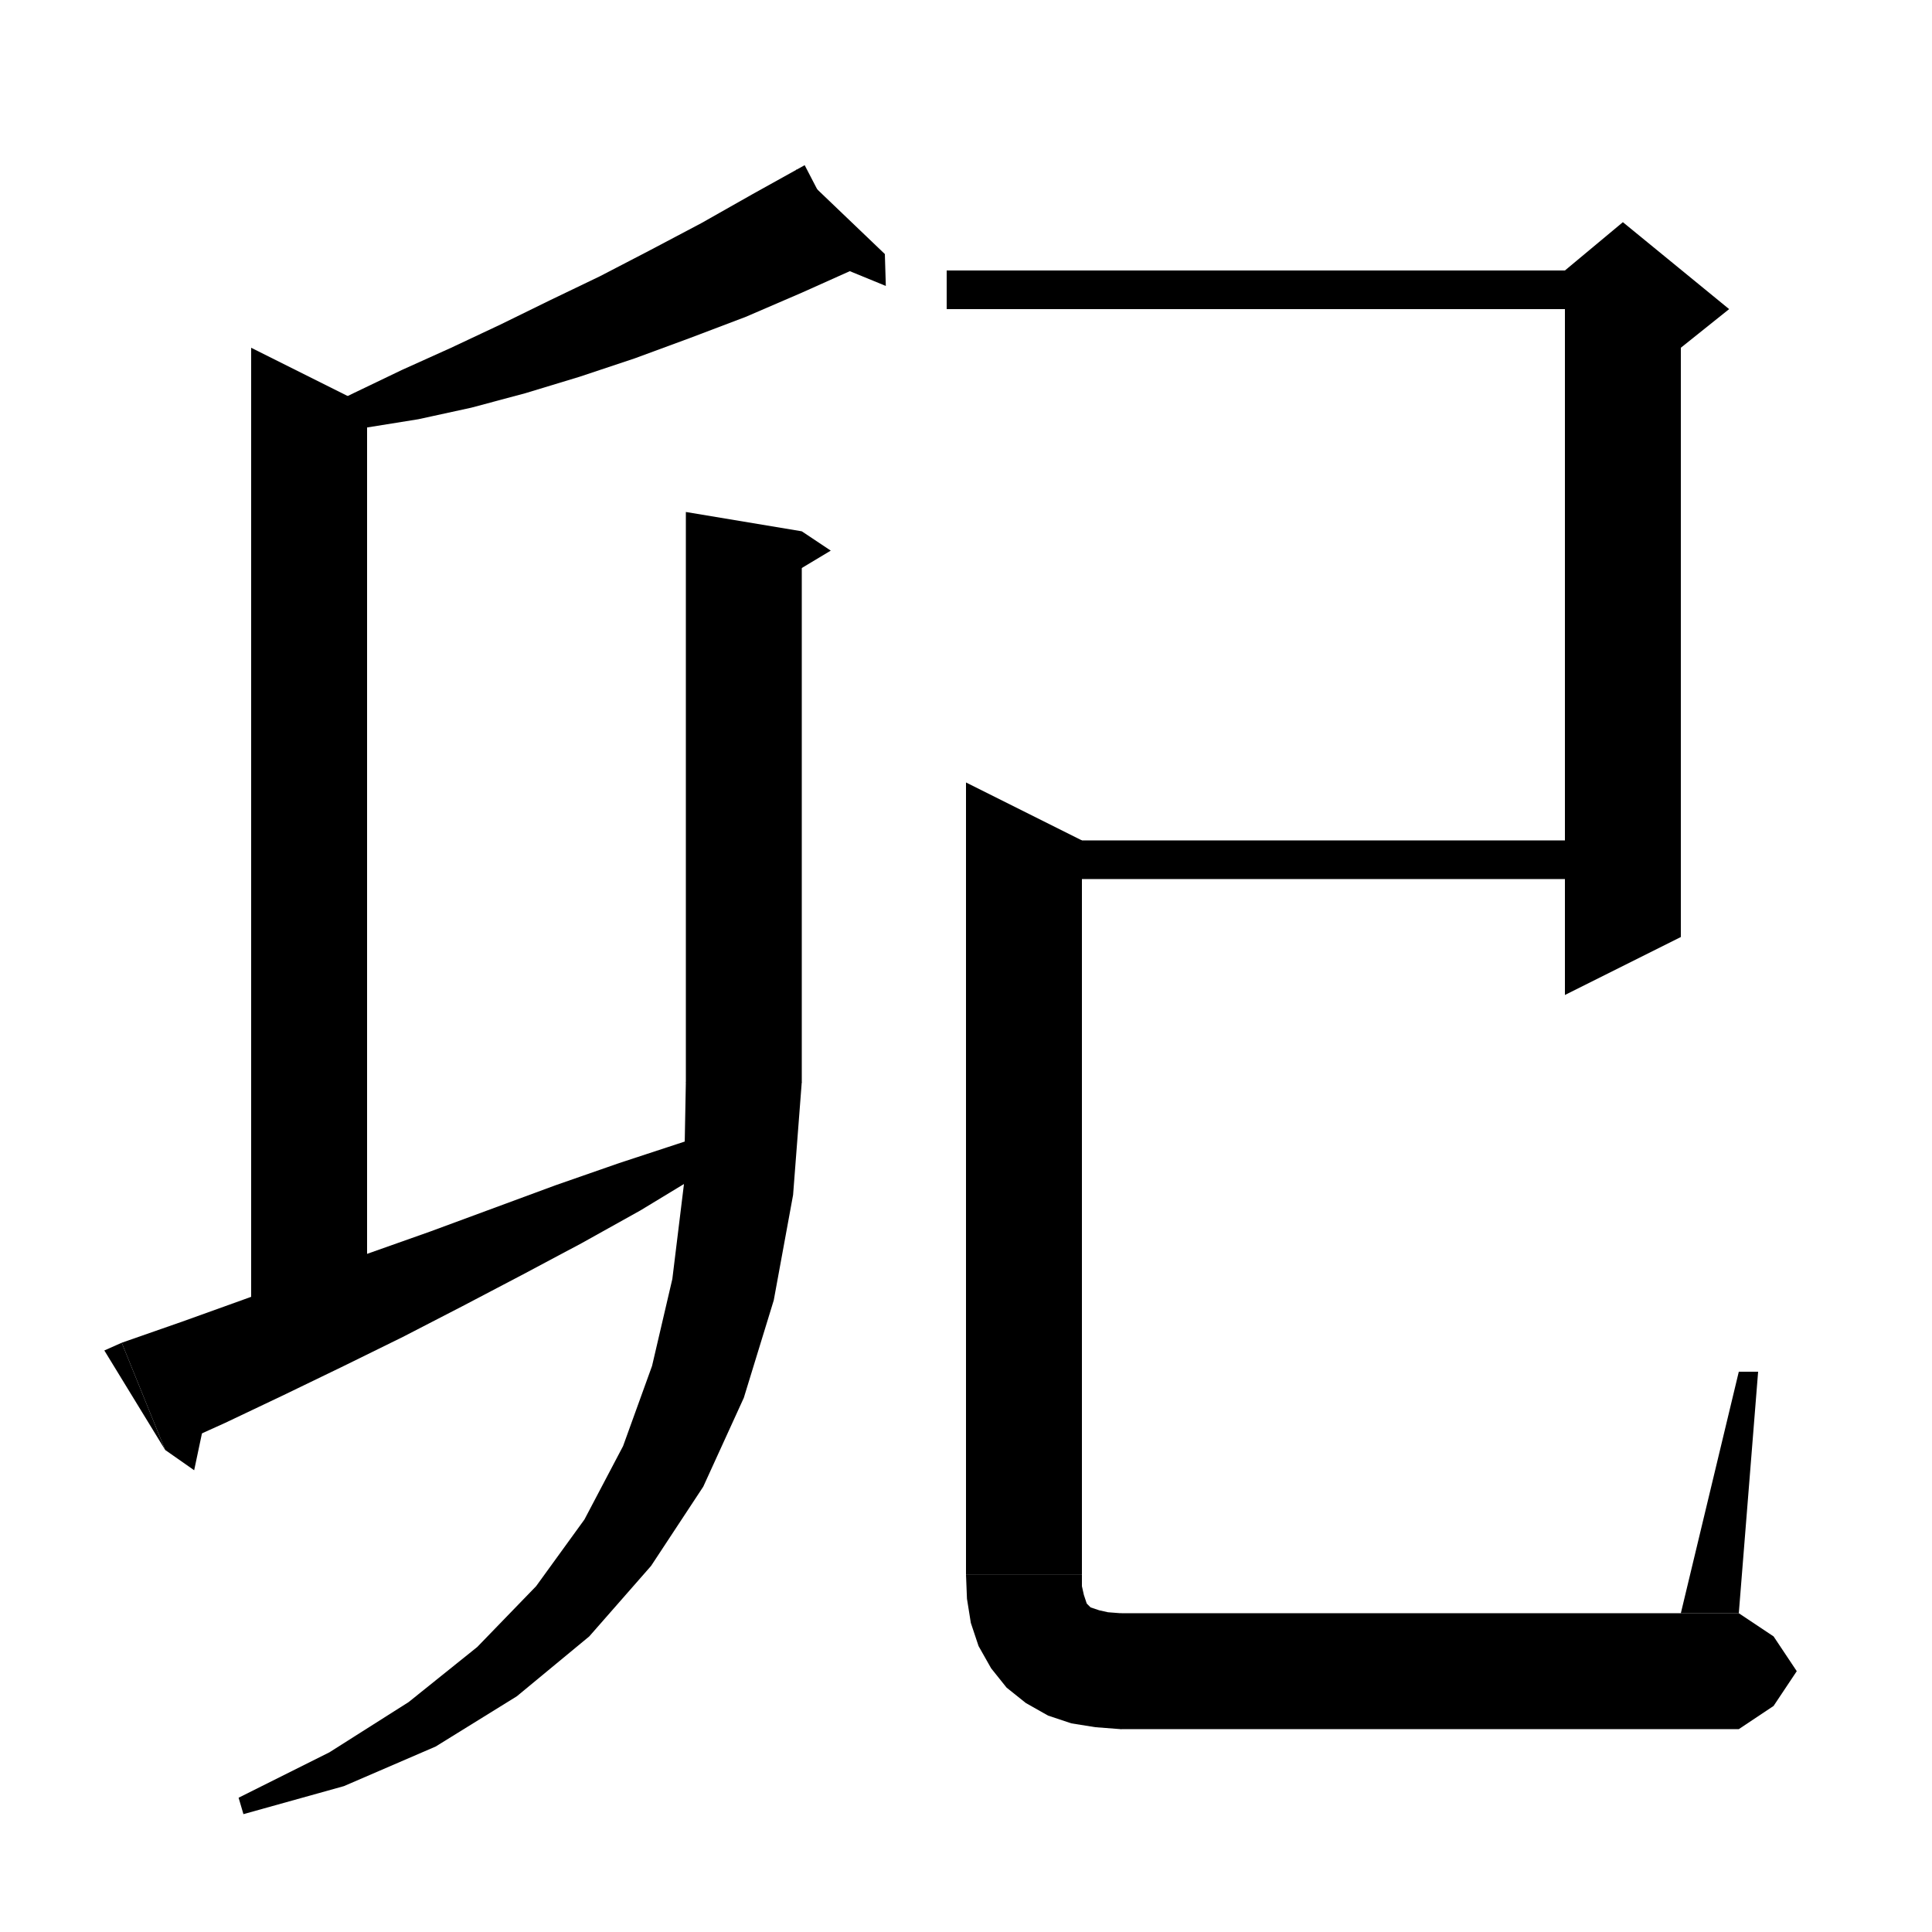 <svg xmlns="http://www.w3.org/2000/svg" xmlns:xlink="http://www.w3.org/1999/xlink" version="1.1" baseProfile="full" viewBox="0 0 200 200" width="96" height="96"><path d="M 88.8,27.7 L 83,30.3 77.2,32.8 71.4,35 65.7,37.1 60,39 54.4,40.7 48.8,42.2 43.3,43.4 37.7,44.3 32.2,44.8 31.7,43.1 36.6,40.7 41.6,38.3 46.7,36 51.8,33.6 56.9,31.1 62.1,28.6 67.3,25.9 72.6,23.1 77.9,20.1 83.3,17.1" fill="black"/><path d="M 82.4,17.5 L 88.8,27.7 91.6,26.3" fill="black"/><path d="M 91.6,26.3 L 91.7,29.6 85.6,27.1" fill="black"/><path d="M 38,42 L 38,138 26,138 26,36" fill="black"/><path d="M 12.6,139 L 18.9,136.8 25.3,134.5 31.6,132.2 38,129.8 44.5,127.5 51,125.1 57.5,122.7 64.1,120.4 70.8,118.2 77.6,116.1 78.3,117.8 72.4,121.6 66.3,125.3 60.2,128.7 54,132 47.9,135.2 41.7,138.4 35.6,141.4 29.4,144.4 23.3,147.3 17.1,150.1" fill="black"/><path d="M 17.1,150.1 L 12.6,139 10.8,139.8" fill="black"/><path d="M 17.1,150.1 L 20.1,152.2 21.6,145.1" fill="black"/><path d="M 83,55 L 83,112 71,112 71,53" fill="black"/><path d="M 83,55 L 86,57 81,60" fill="black"/><path d="M 71,112 L 73.4,115.6 77,118 80.6,115.6 83,112" fill="black"/><path d="M 83,112 L 82.1,123.7 80.1,134.6 77,144.7 72.8,153.9 67.4,162.1 61,169.4 53.5,175.6 45.1,180.8 35.6,184.9 25.2,187.8 24.7,186.1 34.1,181.4 42.3,176.2 49.4,170.5 55.5,164.2 60.5,157.3 64.5,149.7 67.5,141.4 69.6,132.4 70.8,122.6 71,112" fill="black"/><path d="M 98,28 L 168,28 168,32 98,32" fill="black"/><path d="M 174,30 L 174,97 162,103 162,30" fill="black"/><path d="M 162,28 L 168,23 179,32 174,36 162,30" fill="black"/><path d="M 106,87 L 168,87 168,91 106,91" fill="black"/><path d="M 112,87 L 112,163 100,163 100,81" fill="black"/><path d="M 100,163 L 102.4,166.6 106,169 109.6,166.6 112,163" fill="black"/><path d="M 112,163 L 112,164.2 112.2,165.1 112.4,165.7 112.5,166 112.7,166.2 112.9,166.4 113.2,166.5 113.8,166.7 114.7,166.9 116,167 116,179 113.4,178.8 110.9,178.4 108.5,177.6 106.2,176.3 104.2,174.7 102.6,172.7 101.3,170.4 100.5,168 100.1,165.5 100,163" fill="black"/><path d="M 116,167 L 120.2,168.8 122,173 120.2,177.2 116,179" fill="black"/><path d="M 116,167 L 180,167 180,179 116,179" fill="black"/><path d="M 180,167 L 183.6,169.4 186,173 183.6,176.6 180,179" fill="black"/><path d="M 180,167 L 182,142 180,142 174,167" fill="black"/></svg>